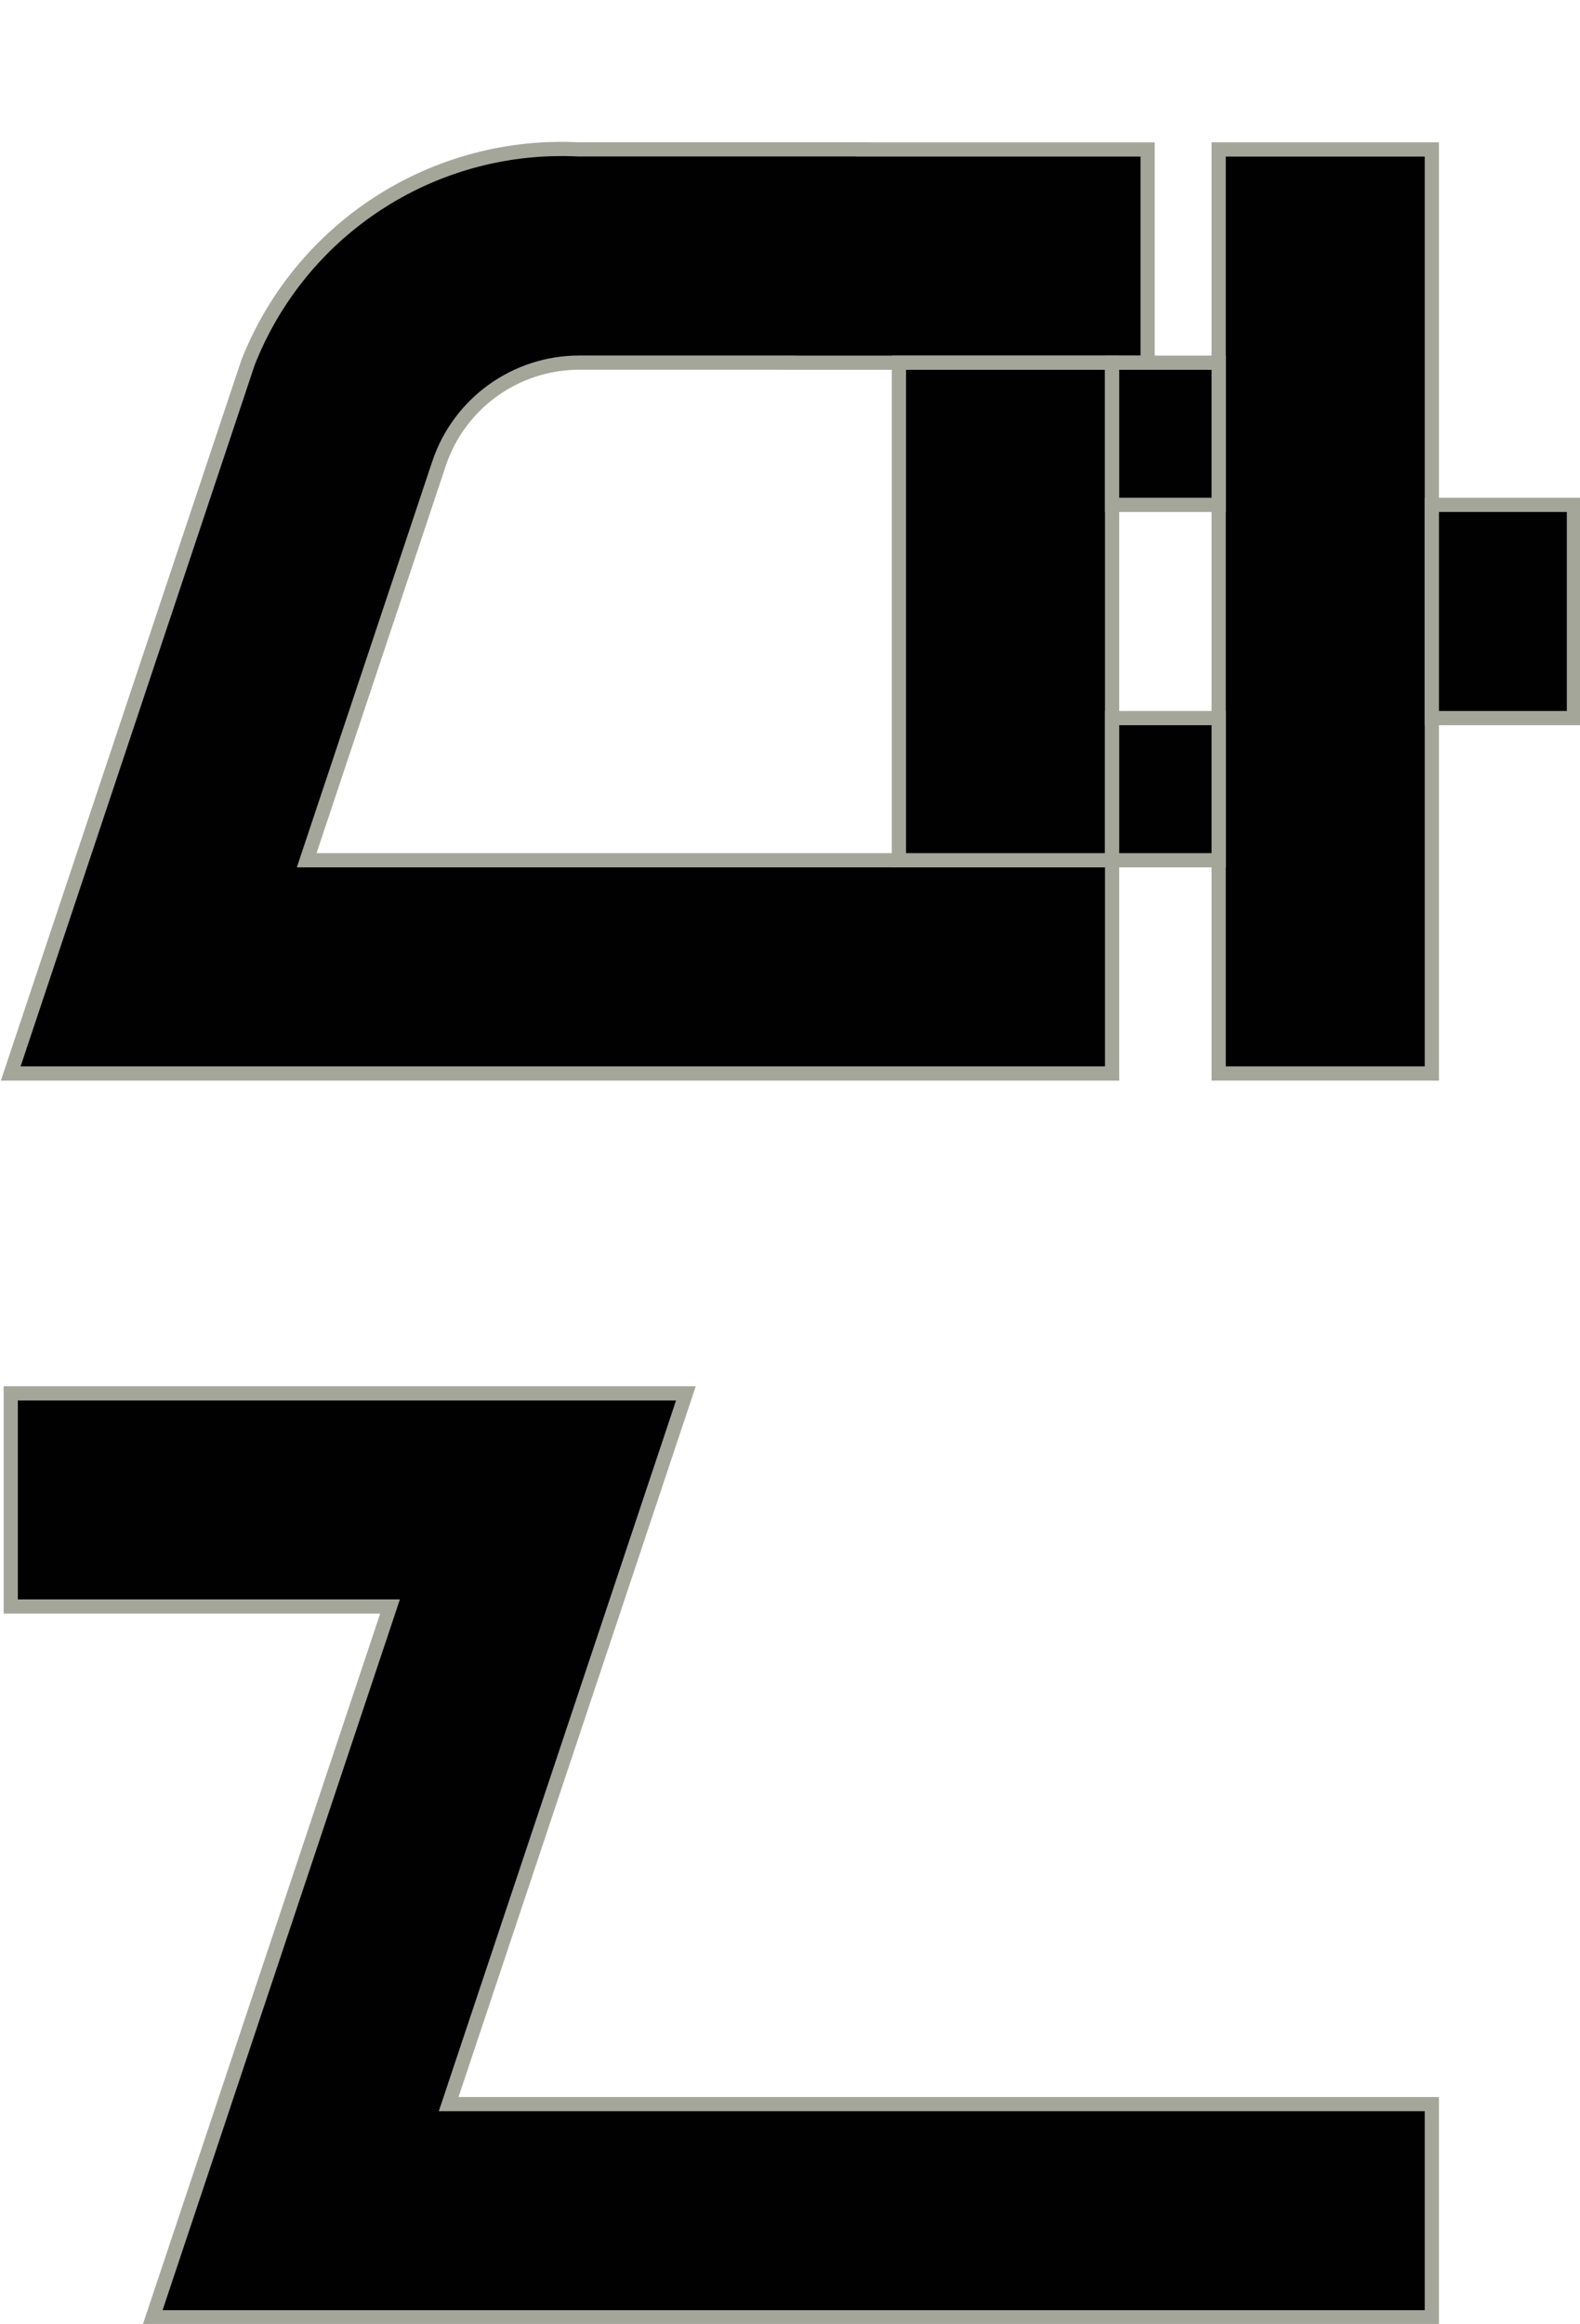 <svg version="1.1" width="84.053" height="123.59" xmlns="http://www.w3.org/2000/svg" xmlns:xlink="http://www.w3.org/1999/xlink" id="svg18644" overflow="hidden"><defs id="defs18648"></defs><g id="g18650" transform="matrix(3.78,0,0,3.78,-377.716,-72.667)"><g id="g4298" stroke="#A4A69A" stroke-width="0.2" stroke-dasharray="" stroke-opacity="1" fill="#010101" fill-opacity="1"><path d=" M 107.879 21.32 C 107.813 21.32 107.747 21.32 107.681 21.322 C 105.787 21.381 104.109 22.562 103.415 24.326 L 100.076 34.327 L 103.239 34.327 L 115.076 34.327 L 115.576 34.327 L 115.576 31.327 L 115.076 31.327 L 104.241 31.327 L 106.103 25.748 C 106.386 24.899 107.181 24.326 108.076 24.326 L 111.019 24.326 L 111.019 24.327 L 116.076 24.327 L 116.076 21.327 L 112.076 21.327 L 112.076 21.326 L 108.076 21.326 C 108.01 21.323 107.945 21.321 107.879 21.32 Z" id="rect3322-2-2-2-0-7-7-7-7-8-9-5-9-7" stroke="#A4A69A" stroke-width="0.2" stroke-dasharray="" stroke-opacity="1" fill="#010101" fill-opacity="1"/><rect x="117.076" y="21.327" width="3" height="13" id="rect3322-6-4-0-1-6-7-2" stroke="#A4A69A" stroke-width="0.2" stroke-dasharray="" stroke-opacity="1" fill="#010101" fill-opacity="1"/></g><rect x="112.576" y="24.327" width="3" height="7" id="rect3322-6-0-3-9-3-7-2-9-8" stroke="#A4A69A" stroke-width="0.2" stroke-dasharray="" stroke-opacity="1" fill="#010101" fill-opacity="1"/><g id="g4302" stroke="#A4A69A" stroke-width="0.2" stroke-dasharray="" stroke-opacity="1" fill="#010101" fill-opacity="1"><rect x="115.576" y="24.327" width="1.5" height="2" id="rect3296-5-0-2-8-8-1-9-3-7-5-2-1-1" stroke="#A4A69A" stroke-width="0.2" stroke-dasharray="" stroke-opacity="1" fill="#010101" fill-opacity="1"/><rect x="115.576" y="29.327" width="1.5" height="2" id="rect3296-5-0-2-8-8-1-4-9-5-5-2-6-6-5" stroke="#A4A69A" stroke-width="0.2" stroke-dasharray="" stroke-opacity="1" fill="#010101" fill-opacity="1"/></g><rect x="120.076" y="26.327" width="2" height="3" id="rect3296-5-0-2-8-2-7-2-6-4-5" stroke="#A4A69A" stroke-width="0.2" stroke-dasharray="" stroke-opacity="1" fill="#010101" fill-opacity="1"/><path d=" M 100.076 38.827 L 100.076 41.826 L 105.414 41.826 L 103.076 48.826 L 103.076 48.827 L 102.074 51.826 L 120.076 51.826 L 120.076 48.827 L 106.239 48.827 L 108.577 41.826 L 109.578 38.827 L 106.415 38.827 Z" id="rect3296-5-01-5-0-6-0-4-1-7-3" stroke="#A4A69A" stroke-width="0.2" stroke-dasharray="" stroke-opacity="1" fill="#010101" fill-opacity="1"/></g></svg>